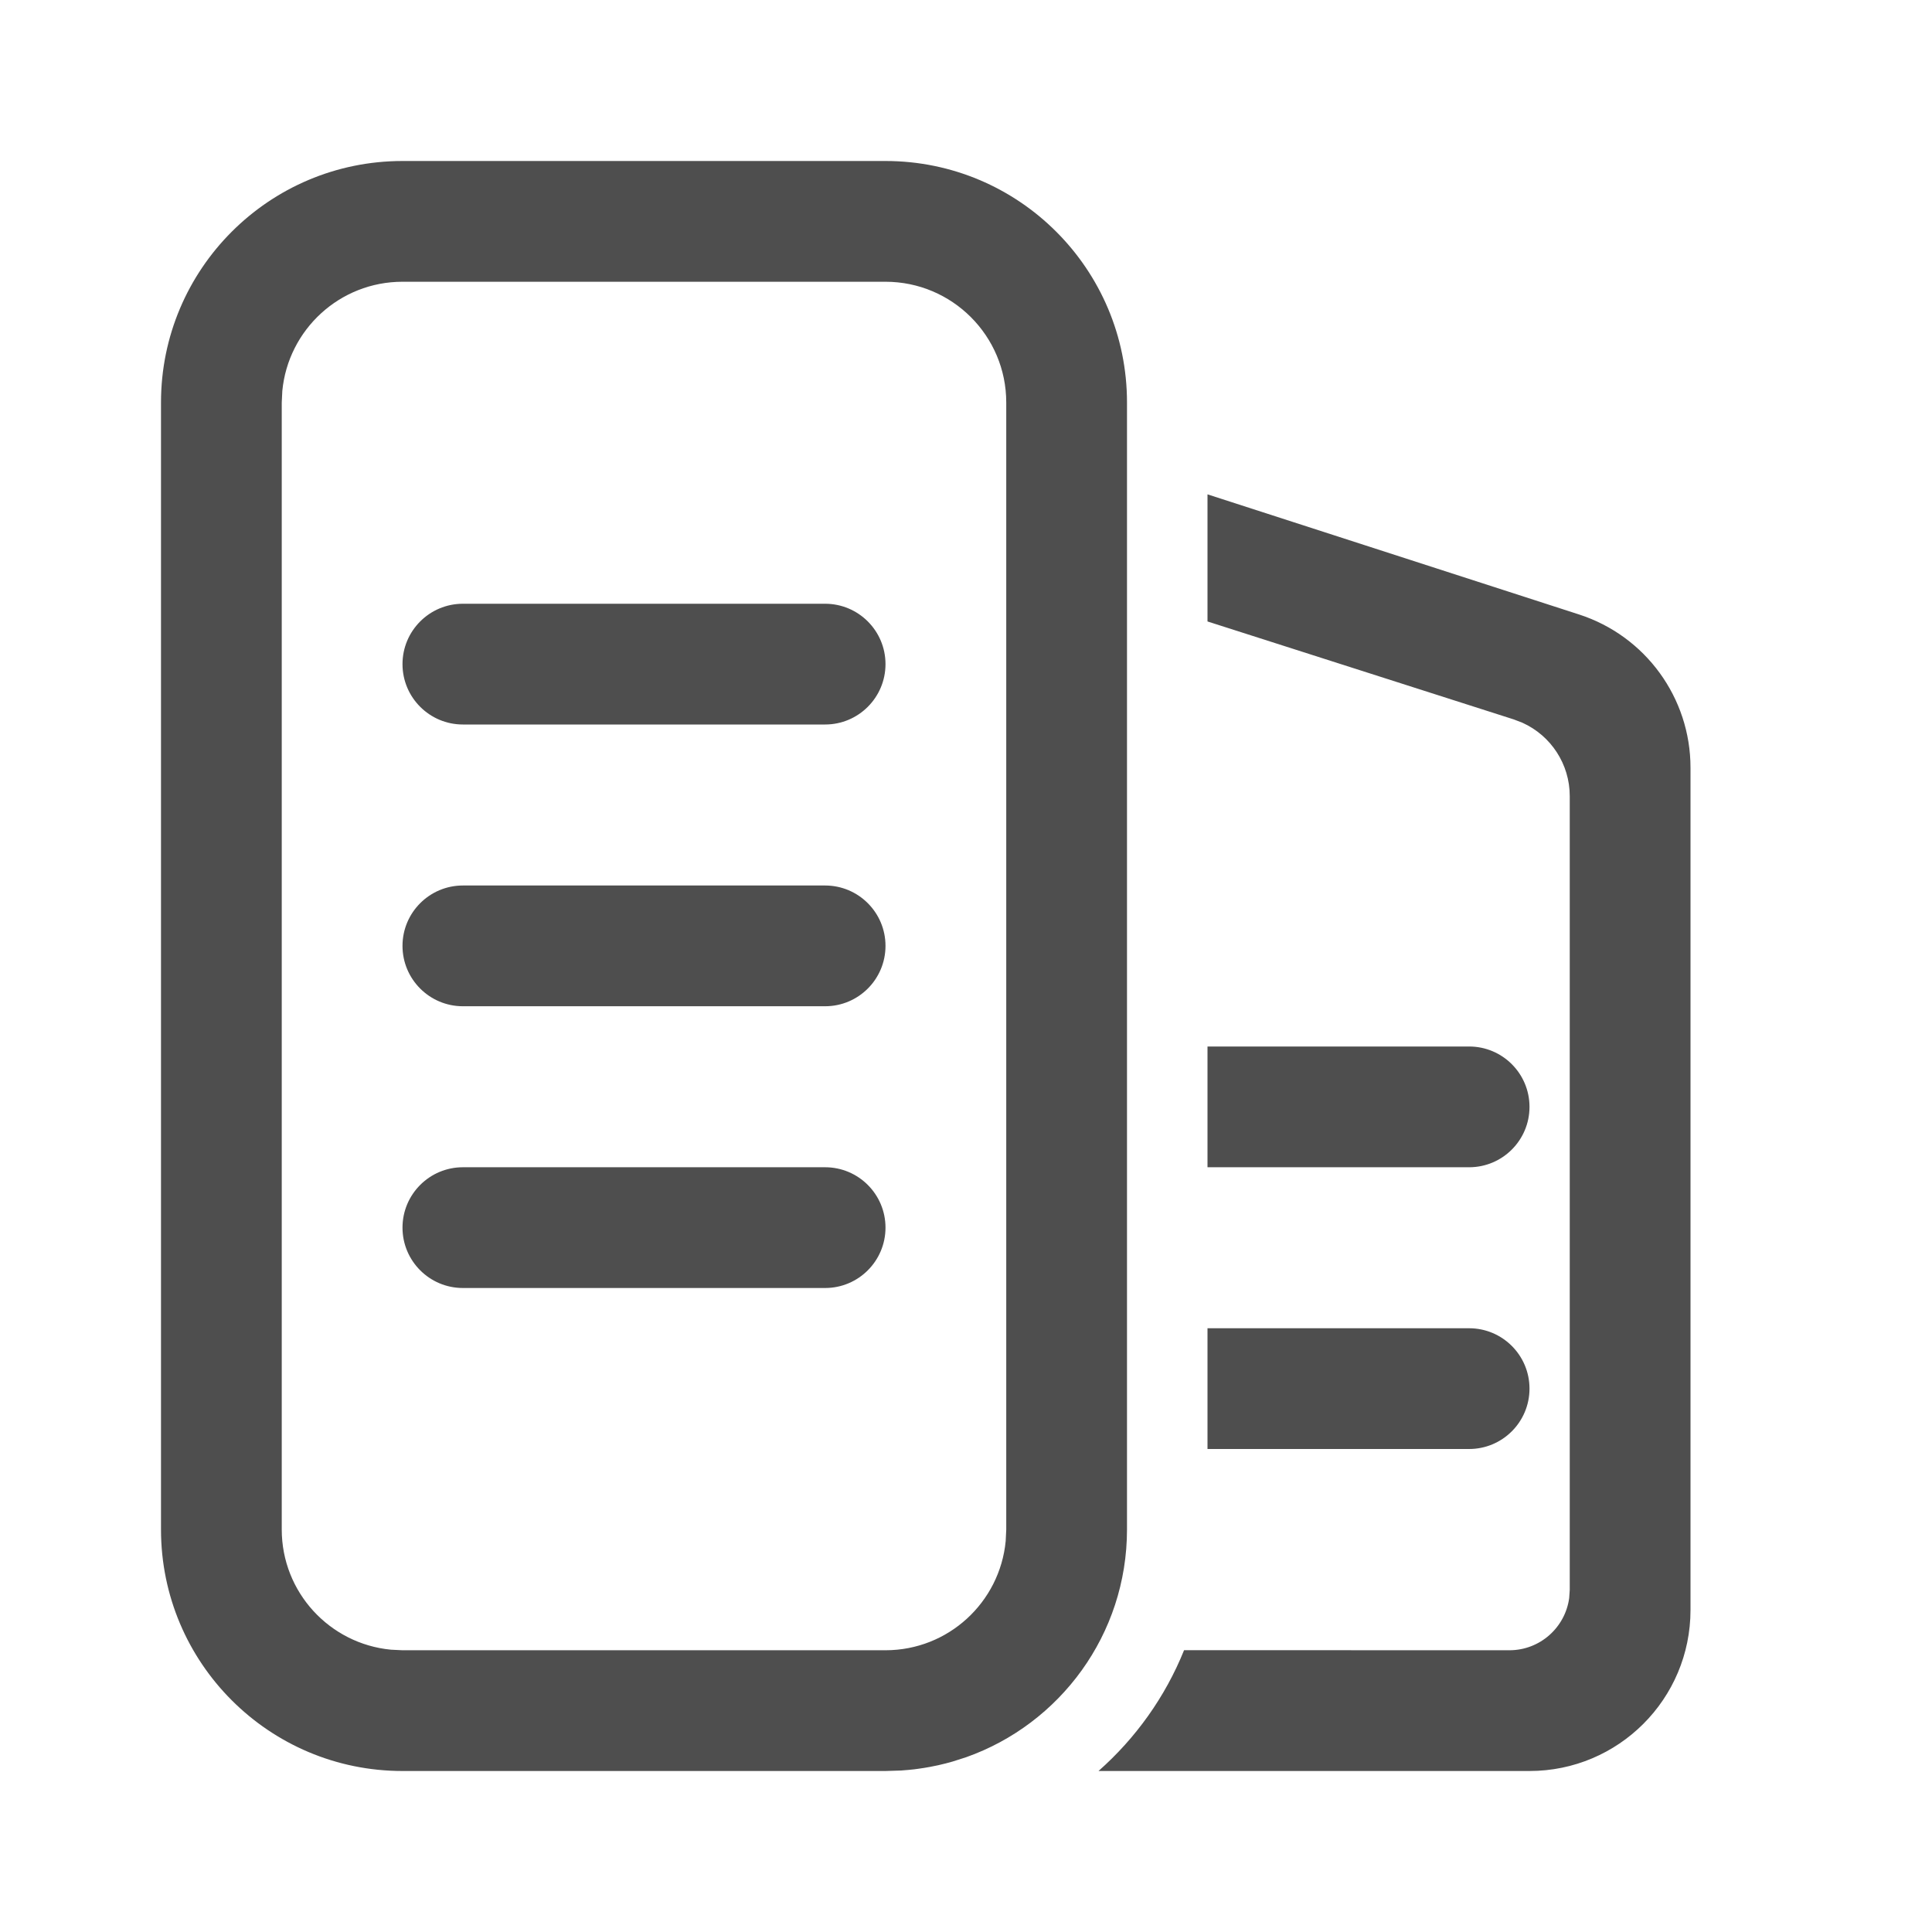 <?xml version="1.0" encoding="UTF-8"?>
<svg width="45px" height="45px" viewBox="0 0 24 24" version="1.1" xmlns="http://www.w3.org/2000/svg" xmlns:xlink="http://www.w3.org/1999/xlink">
    <title>公司1</title>
    <defs>
        <path d="M12,17 C12,18.306 11.166,19.417 10.001,19.829 L10.001,19.829 L9.832,19.883 C9.776,19.899 9.72,19.914 9.663,19.926 L9.739,19.908 C9.684,19.922 9.629,19.935 9.573,19.945 L9.663,19.926 C9.592,19.942 9.521,19.956 9.448,19.967 L9.573,19.945 C9.512,19.957 9.45,19.967 9.388,19.975 L9.448,19.967 C9.385,19.976 9.322,19.984 9.258,19.989 L9.388,19.975 C9.324,19.983 9.259,19.99 9.193,19.994 L9.192,19.994 L9,20 L9,20 L3,20 C1.343,20 0,18.657 0,17 L0,3 C0,1.343 1.343,0 3,0 L9,0 C10.657,0 12,1.343 12,3 L12,17 Z M13,4.141 L17.615,5.633 C18.441,5.9 19,6.669 19,7.536 L19,18 C19,19.105 18.105,20 17,20 L11.646,20 C12.108,19.592 12.475,19.08 12.709,18.499 L16.75,18.5 C17.13,18.5 17.443,18.218 17.493,17.852 L17.5,17.75 L17.5,7.889 C17.5,7.494 17.268,7.14 16.914,6.979 L16.805,6.937 L13,5.72 L13,4.141 Z M9,1.5 L3,1.5 C2.22,1.5 1.58,2.095 1.507,2.856 L1.5,3 L1.5,17 C1.5,17.78 2.095,18.42 2.856,18.493 L3,18.5 L9,18.5 C9.78,18.5 10.42,17.905 10.493,17.144 L10.5,17 L10.5,3 C10.5,2.172 9.828,1.5 9,1.5 Z M13,14.5 L16.25,14.5 C16.664,14.5 17,14.836 17,15.25 C17,15.664 16.664,16 16.25,16 L13,16 L13,14.5 Z M8.25,12.5 C8.664,12.5 9,12.836 9,13.25 C9,13.664 8.664,14 8.25,14 L3.75,14 C3.336,14 3,13.664 3,13.25 C3,12.836 3.336,12.5 3.75,12.5 L8.25,12.5 Z M13,11 L16.25,11 C16.664,11 17,11.336 17,11.75 C17,12.164 16.664,12.5 16.25,12.5 L13,12.5 L13,11 Z M8.25,9 C8.664,9 9,9.336 9,9.75 C9,10.164 8.664,10.5 8.25,10.5 L3.75,10.5 C3.336,10.5 3,10.164 3,9.75 C3,9.336 3.336,9 3.75,9 L8.25,9 Z M8.25,5.5 C8.664,5.5 9,5.836 9,6.25 C9,6.664 8.664,7 8.25,7 L3.75,7 C3.336,7 3,6.664 3,6.25 C3,5.836 3.336,5.5 3.75,5.5 L8.25,5.5 Z" id="path-1"></path>
    </defs>
    <g id="公司1" stroke="none" stroke-width="1" fill="none" fill-rule="evenodd">
        <g id="edit-company" transform="translate(2, 2)">
            <mask id="mask-2" fill="white">
                <use xlink:href="#path-1"></use>
            </mask>
            <use id="形状结合" fill="#4e4e4e" fill-rule="nonzero" xlink:href="#path-1"></use>
        </g>
    </g>
</svg>